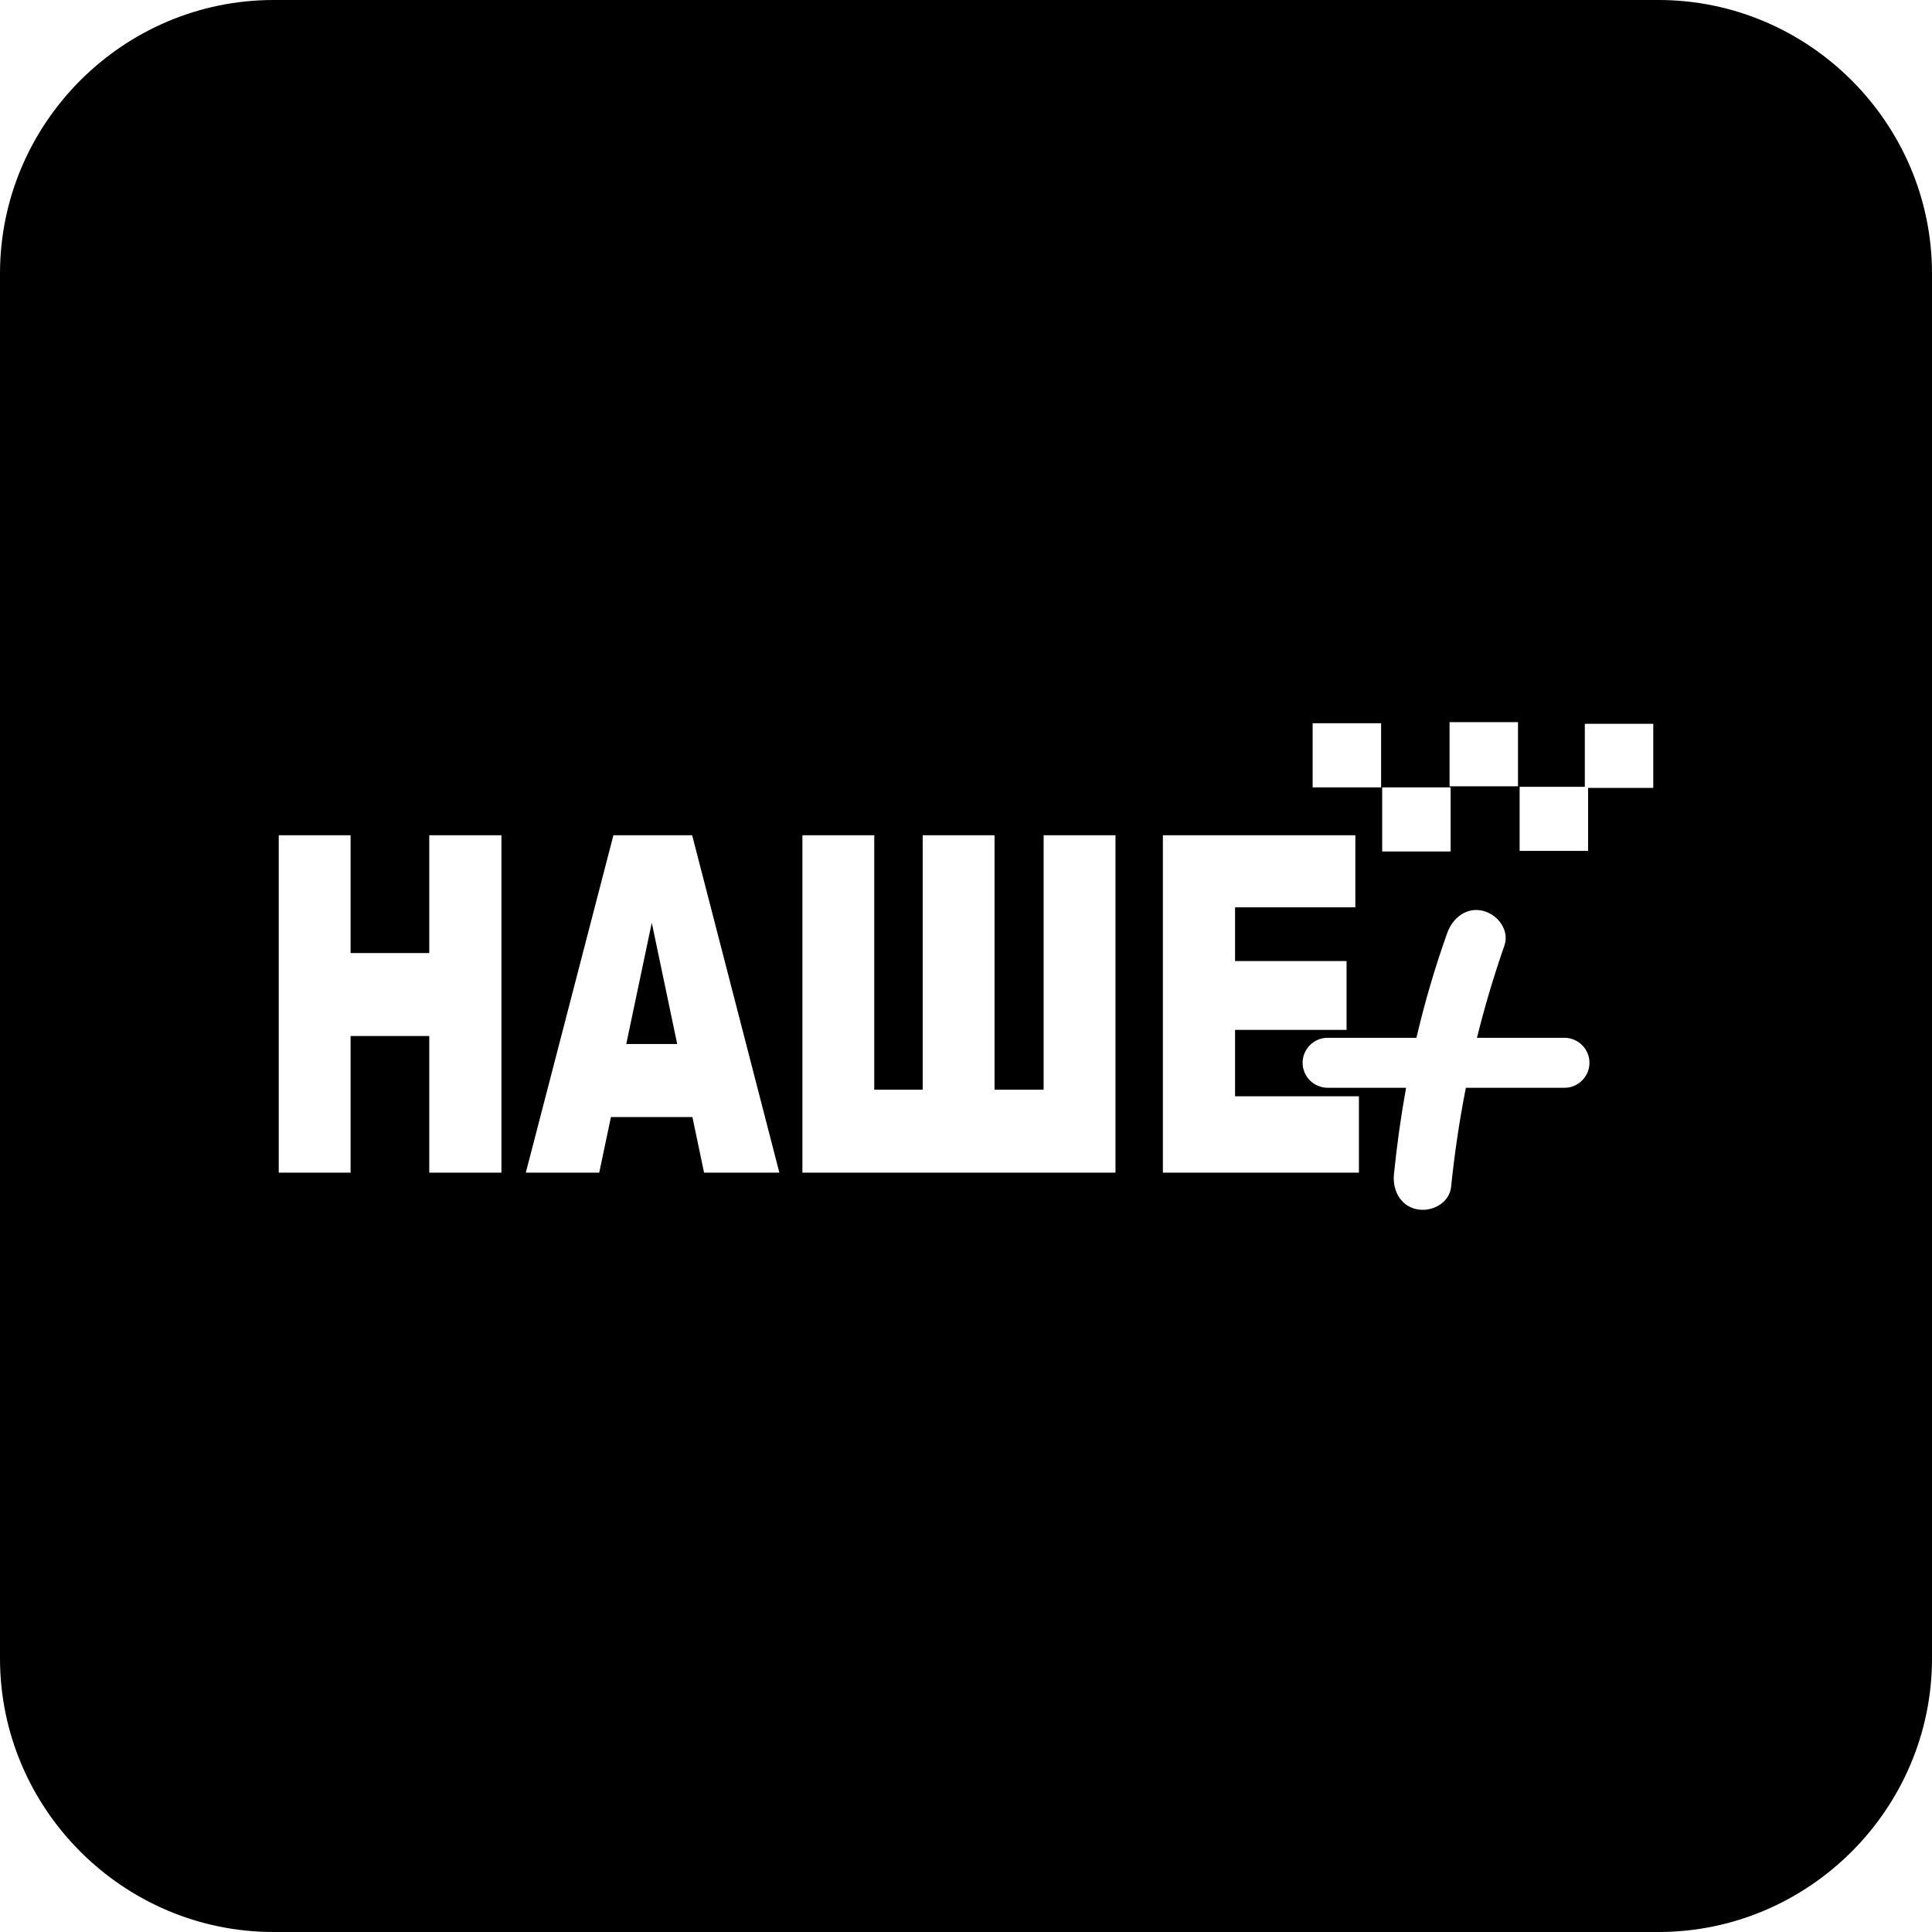 <?xml version="1.0" encoding="UTF-8"?>
<!DOCTYPE svg PUBLIC "-//W3C//DTD SVG 1.1//EN" "http://www.w3.org/Graphics/SVG/1.1/DTD/svg11.dtd">
<!-- Creator: CorelDRAW 2018 (64-Bit) -->
<svg xmlns="http://www.w3.org/2000/svg" xml:space="preserve" width="150mm" height="150mm" version="1.1" style="shape-rendering:geometricPrecision; text-rendering:geometricPrecision; image-rendering:optimizeQuality; fill-rule:evenodd; clip-rule:evenodd"
viewBox="0 0 5148.64 5148.64"
 xmlns:xlink="http://www.w3.org/1999/xlink">
 <defs>
  <style type="text/css">
   <![CDATA[
    .fil0 {fill:black}
   ]]>
  </style>
 </defs>
 <g id="Layer_x0020_1">
  <path class="fil0" d="M729 0l3690.65 0c400.95,0 729,328.04 729,728.99l0 3690.66c0,400.95 -328.05,728.99 -729,728.99l-3690.65 0c-400.95,0 -729,-328.04 -729,-728.99l0 -3690.66c0,-400.95 328.05,-728.99 729,-728.99zm13.81 2225.83l191.46 0 0 313.98 209.66 0 0 -313.98 192.33 0 0 899.24 -192.33 0 0 -364.21 -209.66 0 0 364.21 -191.46 0 0 -899.24zm1102.44 751.04l-217.17 0 -31.19 148.2 -195.66 0 233.48 -899.24 209.81 0 232.47 899.24 -200.71 0 -31.04 -148.2zm-40.58 -194.67l-67.72 -323.19 -68.01 323.19 135.73 0zm1167.99 342.87l-834.3 0 0 -899.24 191.46 0 0 678.2 129.09 0 0 -678.2 191.46 0 0 678.2 130.82 0 0 -678.2 191.47 0 0 899.24zm126.34 -899.24l512.88 0 0 192.16 -320.55 0 0 143.18 297.16 0 0 183.36 -297.16 0 0 177.08 330.08 0 0 203.46 -522.41 0 0 -899.24zm438.96 539.84l236.73 0c21.87,-93.57 49,-186.76 82.16,-279.52 14.43,-40.39 51.1,-68.58 92.98,-59.33l0 0c41.89,9.25 73.47,52.47 59.33,92.98 -28.29,81.05 -52.64,163.02 -73.18,245.86l233.2 0c36.63,0 66.6,29.96 66.6,66.59l0 0c0,36.64 -29.97,66.6 -66.6,66.6l-262.78 0c-17.14,87.09 -30.22,175.12 -39.34,264.06 -4.37,42.68 -51.1,68.58 -92.98,59.33l-0 0c-41.89,-9.25 -63.64,-50.31 -59.33,-92.98 7.77,-77.02 18.42,-153.82 32.32,-230.41l-209.11 0c-36.63,0 -66.6,-29.96 -66.6,-66.6l0 0c0,-36.63 29.96,-66.59 66.6,-66.59zm-39.87 -838.25l182.42 0 0 170.84 -182.42 0 0 -170.84zm725.32 1.45l182.42 0 0 170.83 -173.73 0 0 167.95 -182.42 0 0 -170.84 173.73 0 0 -167.94zm-360.48 -4.34l182.42 0 0 170.84 -182.42 0 0 -170.84zm-179.53 173.73l182.42 0 0 170.84 -182.42 0 0 -170.84z"/>
 </g>
</svg>

